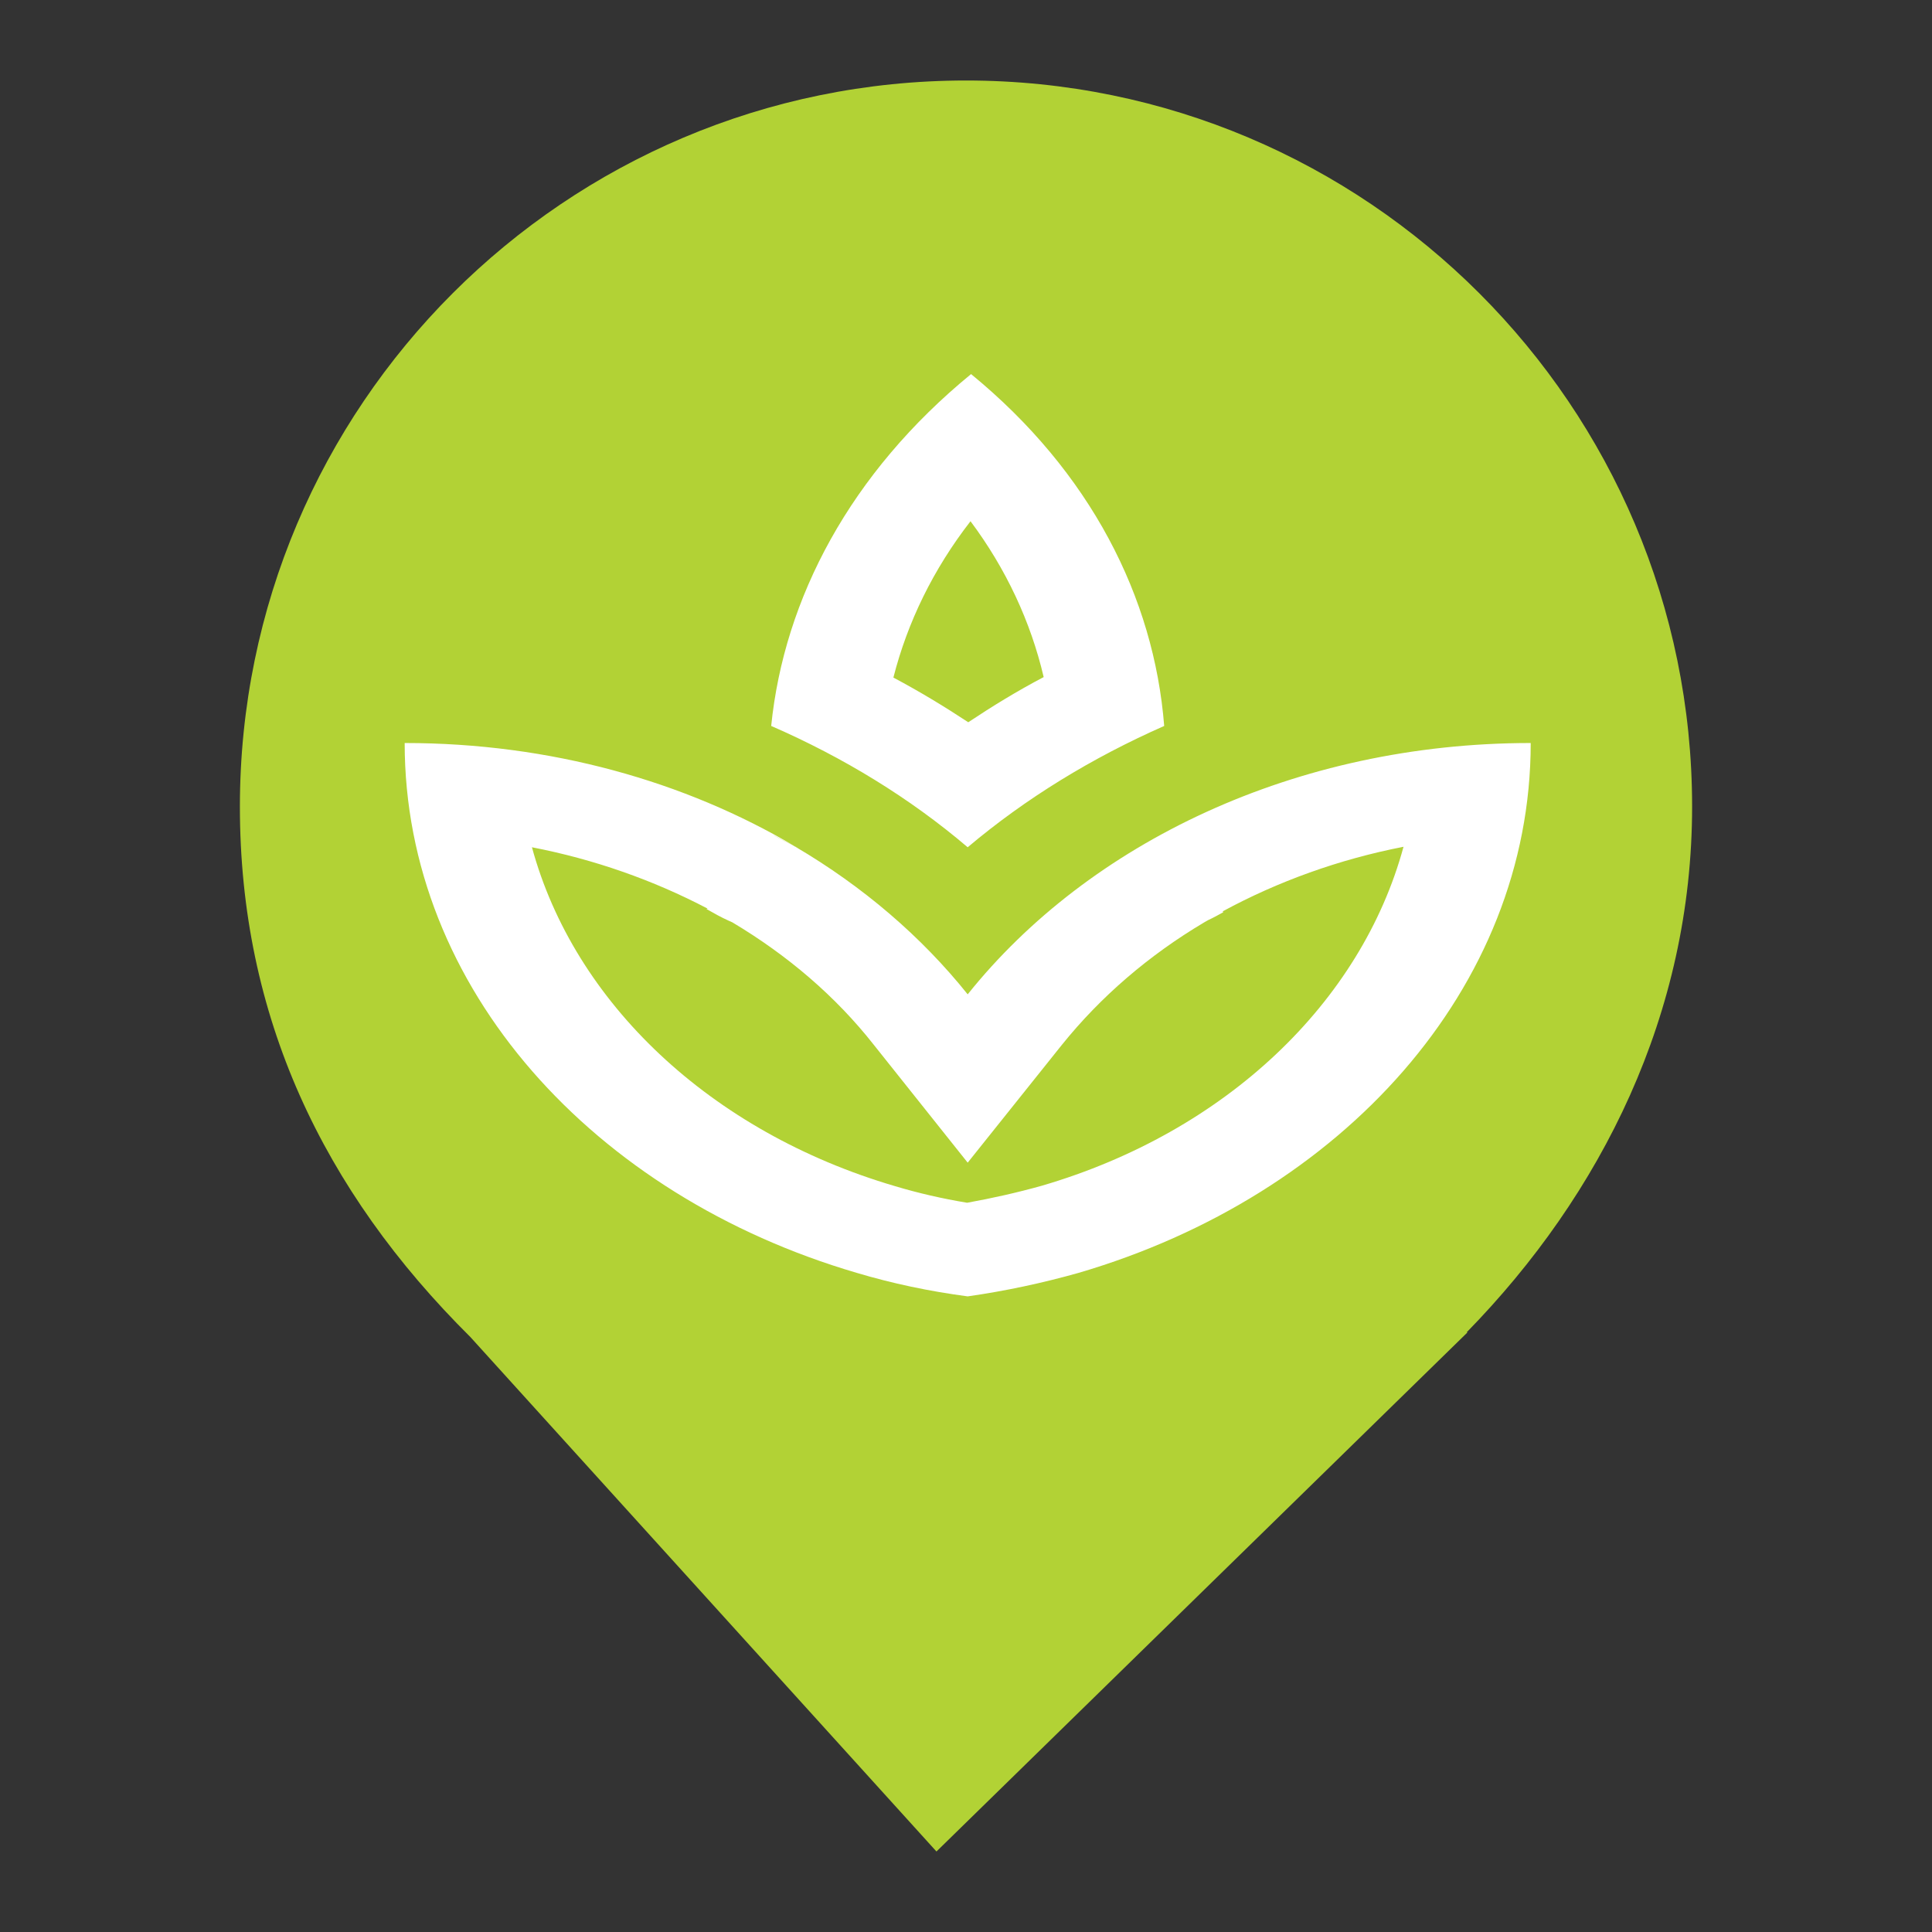 <?xml version="1.0" encoding="UTF-8" standalone="no"?><!-- Generator: Gravit.io --><svg xmlns="http://www.w3.org/2000/svg" xmlns:xlink="http://www.w3.org/1999/xlink" style="isolation:isolate" viewBox="0 0 24 24" width="24pt" height="24pt"><rect x="0" y="0" width="24" height="24" fill="#333333" stroke="none"/><defs><clipPath id="_clipPath_RDVgtdtOPui5rhFXofpXjH48CHnSzJkY"><rect width="24" height="24"/></clipPath></defs><g clip-path="url(#_clipPath_RDVgtdtOPui5rhFXofpXjH48CHnSzJkY)"><clipPath id="_clipPath_oP62qDx7BUkIvUoYeImdxoVHWbsyaY4O"><rect x="0" y="0" width="24" height="24" transform="matrix(1,0,0,1,0,0)" fill="rgb(255,255,255)"/></clipPath><g clip-path="url(#_clipPath_oP62qDx7BUkIvUoYeImdxoVHWbsyaY4O)"><g><path d=" M 18.219 16.551 C 19.896 14.836 21.02 12.588 21.02 10.02 C 21.02 5.042 16.978 1 12 1 C 7.022 1 2.98 5.042 2.98 10.02 C 2.98 12.62 4.007 14.787 5.844 16.61 L 5.844 16.61 L 11.633 23 L 18.23 16.551 L 18.219 16.551 L 18.219 16.551 Z " fill="rgb(178,210,53)"/></g></g><g><path d=" M 3.628 3.502 L 20.414 3.502 L 20.414 17.25 L 3.628 17.25 L 3.628 3.502 Z " fill="none"/><path d=" M 14.462 9.018 C 14.336 7.42 13.546 5.862 12.063 4.647 C 10.566 5.873 9.741 7.431 9.58 9.018 C 10.475 9.408 11.301 9.912 12.021 10.525 C 12.741 9.917 13.567 9.413 14.462 9.018 Z  M 12.056 6.475 C 12.497 7.065 12.804 7.723 12.965 8.411 C 12.637 8.583 12.329 8.772 12.028 8.972 C 11.734 8.778 11.42 8.588 11.098 8.417 C 11.273 7.729 11.594 7.07 12.056 6.475 Z  M 12.021 12.352 C 11.448 11.636 10.72 11.012 9.881 10.519 C 9.79 10.467 9.692 10.427 9.601 10.37 C 9.692 10.422 9.79 10.467 9.874 10.513 C 8.51 9.706 6.838 9.23 5.027 9.23 C 5.027 12.278 7.377 14.855 10.643 15.812 C 11.084 15.944 11.545 16.041 12.021 16.104 C 12.497 16.036 12.951 15.938 13.399 15.812 C 16.665 14.855 19.015 12.278 19.015 9.23 C 16.092 9.23 13.525 10.473 12.021 12.352 Z  M 12.944 14.729 C 12.637 14.815 12.329 14.884 12.014 14.941 C 11.706 14.89 11.406 14.821 11.119 14.735 C 8.818 14.059 7.132 12.45 6.608 10.525 C 7.377 10.674 8.111 10.931 8.79 11.287 L 8.776 11.292 C 8.867 11.344 8.958 11.395 9.049 11.436 L 9.098 11.458 C 9.79 11.871 10.384 12.381 10.853 12.977 L 12.021 14.443 L 13.189 12.982 C 13.672 12.381 14.273 11.865 14.959 11.458 L 15.008 11.43 C 15.071 11.401 15.133 11.367 15.196 11.332 L 15.189 11.321 C 15.875 10.949 16.637 10.674 17.435 10.519 C 16.91 12.45 15.231 14.059 12.944 14.729 Z  M 9.916 10.536 C 9.902 10.53 9.888 10.519 9.881 10.513 C 9.881 10.513 9.888 10.513 9.888 10.519 C 9.895 10.525 9.902 10.53 9.916 10.536 Z " fill="rgb(255,255,255)"/></g></g></svg>